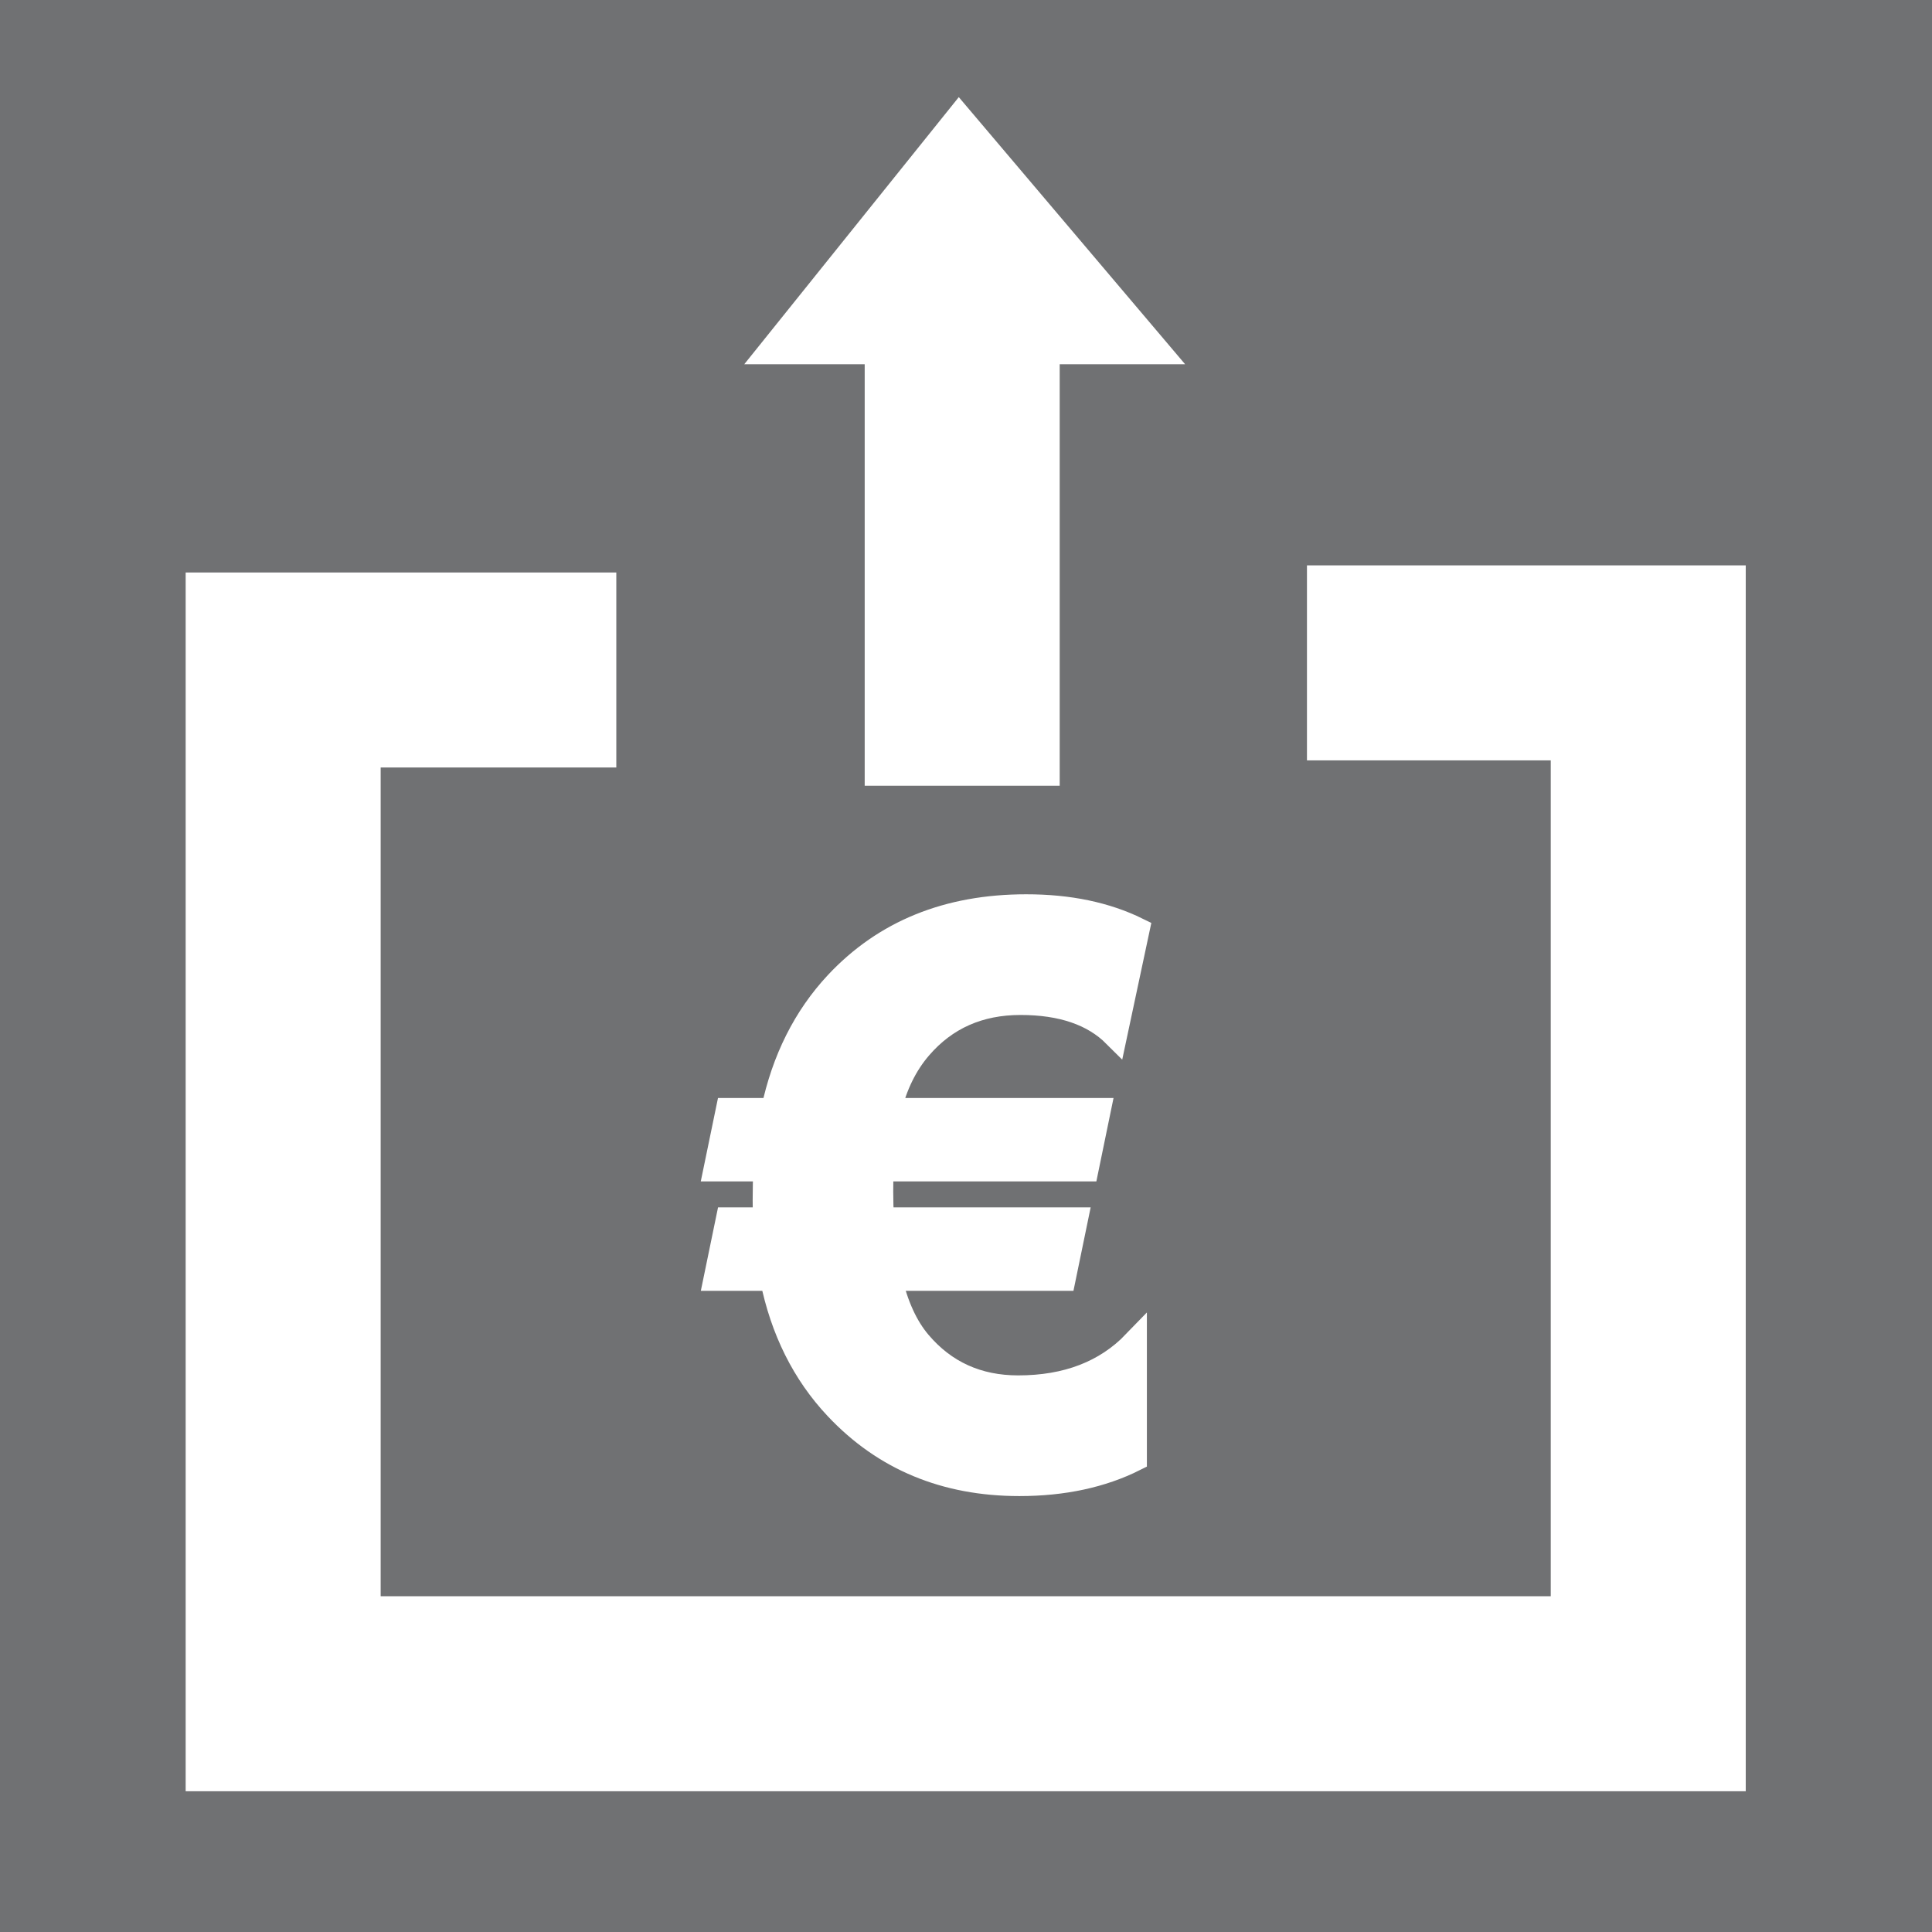 <?xml version="1.0" encoding="utf-8"?>
<!-- Generator: Adobe Illustrator 14.0.0, SVG Export Plug-In . SVG Version: 6.00 Build 43363)  -->
<!DOCTYPE svg PUBLIC "-//W3C//DTD SVG 1.1//EN" "http://www.w3.org/Graphics/SVG/1.1/DTD/svg11.dtd">
<svg version="1.1" id="Calque_1" xmlns="http://www.w3.org/2000/svg" xmlns:xlink="http://www.w3.org/1999/xlink" x="0px" y="0px"
	 width="70.871px" height="70.871px" viewBox="0 0 70.871 70.871" enable-background="new 0 0 70.871 70.871" xml:space="preserve">
<rect x="-0.063" y="-0.125" fill="#707173" width="71.12" height="71.123"/>
<polyline fill="none" stroke="#FFFFFF" stroke-width="7.153" points="22.608,24.577 10.387,24.577 10.387,62.131 60.462,62.131 
	60.462,24.316 47.943,24.316 "/>
<line fill="none" stroke="#FFFFFF" stroke-width="7.153" x1="35.296" y1="9.168" x2="35.296" y2="28.823"/>
<polygon fill="#FFFFFF" points="27.302,13.361 43.473,13.361 35.171,3.563 "/>
<g>
	<path fill="#FFFFFF" stroke="#FFFFFF" stroke-width="0.894" d="M41.724,34.103l-0.824,3.87c-0.794-0.793-1.949-1.188-3.465-1.188
		c-1.52,0-2.749,0.545-3.689,1.635c-0.532,0.615-0.91,1.383-1.133,2.305h7.686l-0.446,2.166h-7.518
		c-0.01,0.215-0.016,0.488-0.016,0.824c0,0.326,0.01,0.666,0.028,1.021h7.113l-0.447,2.168h-6.371
		c0.232,0.994,0.591,1.777,1.076,2.348c0.931,1.098,2.142,1.648,3.631,1.648c1.788,0,3.215-0.549,4.275-1.648v4.271
		c-1.21,0.607-2.623,0.91-4.231,0.91c-2.72,0-4.955-0.93-6.707-2.793c-1.192-1.266-1.981-2.848-2.362-4.736h-2.067l0.447-2.168
		h1.367c-0.009-0.223-0.014-0.463-0.014-0.713c0-0.428,0.009-0.803,0.028-1.133h-1.83l0.447-2.166h1.661
		c0.392-1.854,1.17-3.406,2.333-4.652c1.76-1.88,4.074-2.82,6.942-2.82C39.21,33.25,40.57,33.536,41.724,34.103z"/>
</g>
</svg>
